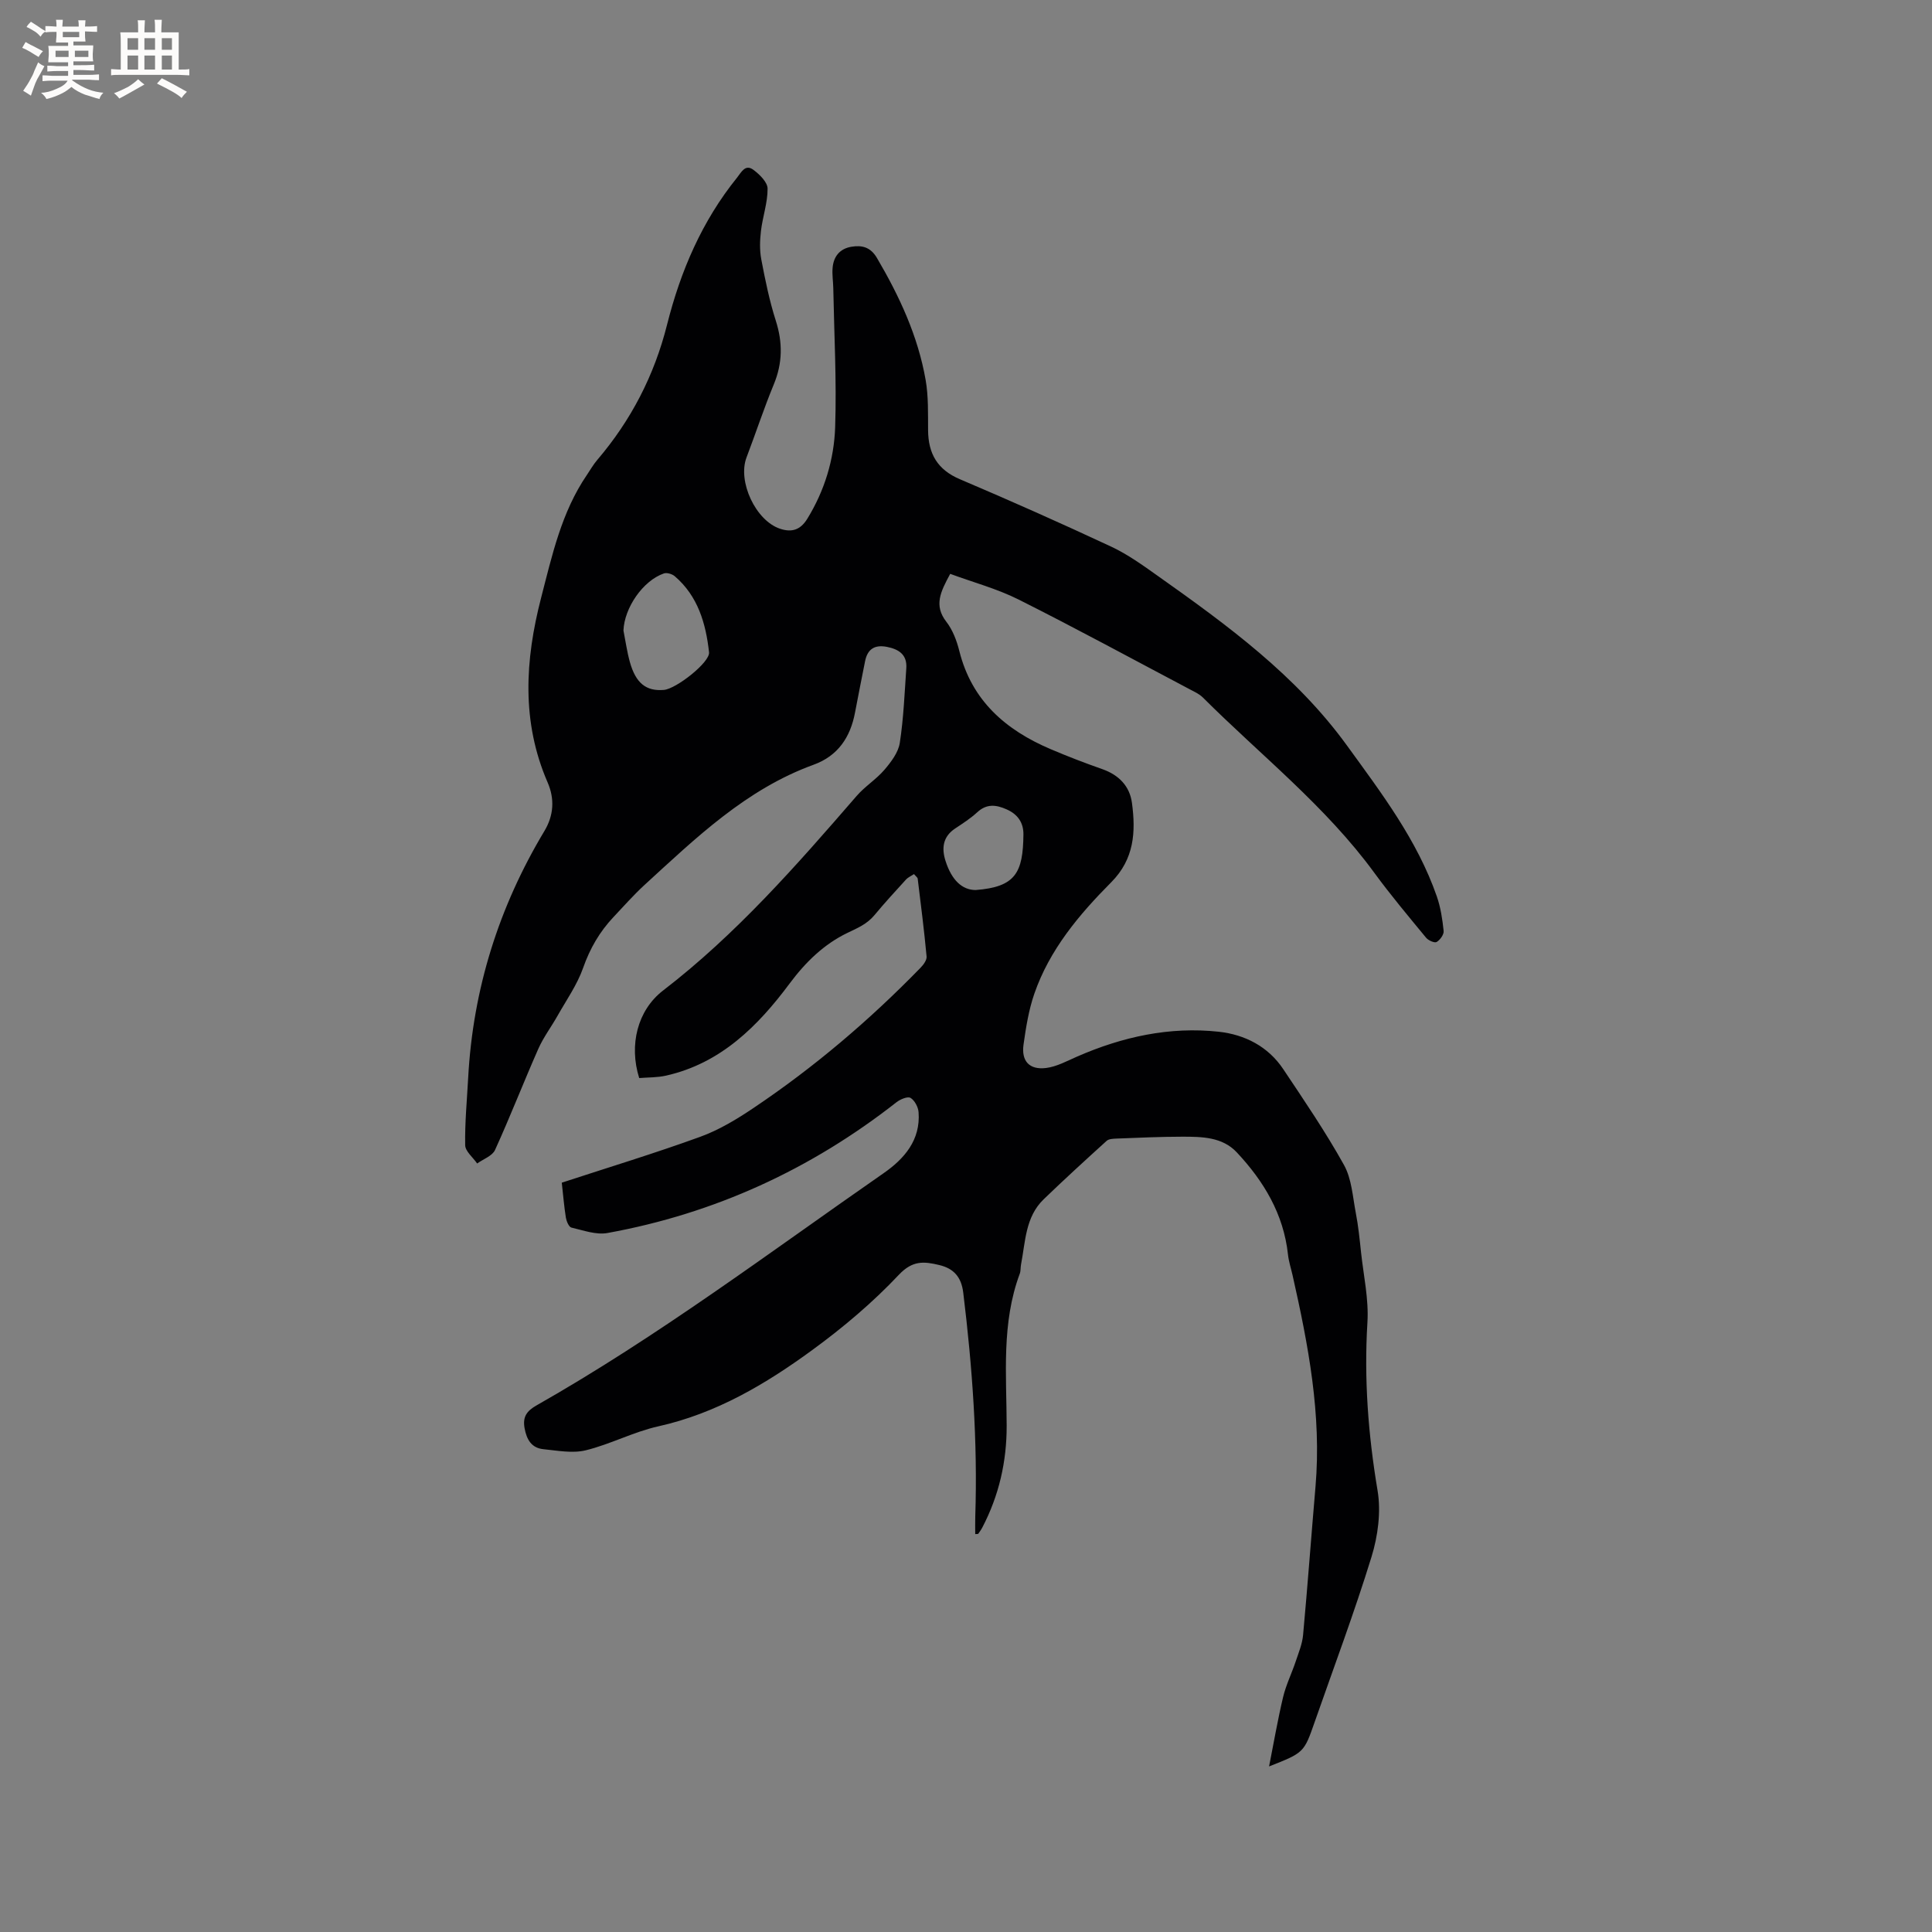 <svg enable-background="new 0 0 400 400" viewBox="0 0 400 400" xmlns="http://www.w3.org/2000/svg"><rect x="0" y="0" width="400" height="400" fill="#808080" stroke="none"/><path d="m116.31 244.86c9.8-3.21 19.32-6.1 28.67-9.5 3.91-1.42 7.61-3.66 11.08-6 12.54-8.42 23.99-18.17 34.52-28.99.61-.62 1.33-1.6 1.26-2.34-.5-5.38-1.18-10.74-1.84-16.1-.03-.26-.38-.49-.77-.96-.56.38-1.22.66-1.66 1.14-2.22 2.43-4.44 4.85-6.54 7.38-1.53 1.84-3.49 2.65-5.61 3.67-4.82 2.33-8.61 6-11.94 10.47-6.55 8.8-14.26 16.53-25.6 19.07-1.82.41-3.74.35-5.54.5-2.15-6.83-.37-14.04 4.95-18.13 15.16-11.66 27.64-25.93 40.07-40.28 1.71-1.98 4.04-3.42 5.74-5.4 1.38-1.62 2.88-3.58 3.19-5.57.79-5.11.99-10.31 1.35-15.48.19-2.78-1.52-3.92-4-4.41-2.55-.5-4.04.45-4.54 2.99-.69 3.52-1.41 7.04-2.07 10.57-.96 5.14-3.53 9.01-8.61 10.85-13.95 5.07-24.35 15.15-34.98 24.88-2.26 2.07-4.3 4.4-6.41 6.63-2.87 3.04-4.88 6.5-6.29 10.51-1.23 3.51-3.46 6.67-5.31 9.95-1.29 2.29-2.91 4.43-3.97 6.82-3.07 6.95-5.82 14.05-8.97 20.96-.56 1.24-2.43 1.88-3.7 2.8-.87-1.27-2.46-2.52-2.48-3.8-.08-4.64.37-9.3.62-13.95.99-18.35 6.34-35.35 15.78-51.08 1.95-3.25 2.14-6.67.68-10.04-5.47-12.58-4.69-25.35-1.37-38.21 2.28-8.8 4.22-17.75 9.47-25.45.71-1.05 1.34-2.17 2.16-3.13 7-8.2 11.82-17.52 14.45-27.98 2.8-11.12 7.22-21.45 14.48-30.45.91-1.13 1.71-2.92 3.43-1.62 1.28.96 2.9 2.55 2.91 3.87.02 2.91-1.02 5.81-1.37 8.75-.23 1.95-.3 4 .07 5.92.81 4.26 1.68 8.54 3 12.67 1.45 4.54 1.41 8.79-.42 13.21-2.05 4.96-3.73 10.09-5.64 15.11-1.89 4.96 1.89 13.08 6.94 14.76 2.43.81 4.22.25 5.64-2.06 3.59-5.84 5.54-12.28 5.77-18.96.32-9.6-.21-19.24-.39-28.85-.03-1.37-.26-2.76-.14-4.12.19-2.36 1.47-3.98 3.87-4.39 2.22-.37 3.99.06 5.32 2.33 4.65 7.91 8.48 16.15 10.07 25.23.6 3.41.48 6.96.51 10.44.04 4.83 1.92 8.15 6.59 10.13 10.52 4.47 20.97 9.12 31.33 13.96 3.42 1.6 6.56 3.87 9.66 6.07 14.39 10.18 28.61 20.58 39.13 35.08 7.15 9.86 14.56 19.59 18.62 31.27.79 2.28 1.16 4.73 1.41 7.14.08.74-.74 1.87-1.45 2.29-.43.25-1.72-.32-2.18-.88-3.64-4.42-7.33-8.81-10.71-13.43-10.1-13.83-23.54-24.36-35.53-36.33-.73-.72-1.75-1.18-2.68-1.67-11.8-6.23-23.52-12.61-35.44-18.59-4.47-2.24-9.4-3.56-14.17-5.32-2.02 3.73-3.42 6.54-.8 9.92 1.32 1.7 2.16 3.93 2.69 6.06 2.58 10.3 9.62 16.37 18.92 20.32 3.5 1.49 7.06 2.86 10.65 4.12 3.43 1.2 5.7 3.5 6.17 7.01.8 5.98.5 11.6-4.29 16.42-6.66 6.7-12.78 13.97-15.93 23.1-1.16 3.36-1.73 6.97-2.23 10.51-.48 3.42 1.21 5.26 4.64 4.85 2.22-.27 4.35-1.45 6.46-2.37 9.37-4.09 19.13-6.25 29.32-5.14 5.39.59 10.21 3.04 13.35 7.74 4.35 6.51 8.77 13 12.57 19.83 1.61 2.89 1.81 6.6 2.46 9.98.52 2.68.79 5.41 1.08 8.13.52 4.83 1.62 9.71 1.32 14.5-.72 11.73.16 23.23 2.1 34.81.74 4.4.08 9.39-1.25 13.72-3.55 11.53-7.8 22.84-11.78 34.23-2.21 6.33-2.22 6.33-9.43 9.17.98-4.96 1.79-9.69 2.9-14.35.6-2.52 1.78-4.9 2.61-7.38.6-1.8 1.36-3.62 1.53-5.48.94-10.23 1.69-20.48 2.57-30.71 1.28-14.89-1.49-29.34-4.74-43.74-.33-1.45-.8-2.88-.96-4.34-.91-8.38-5.02-15.19-10.61-21.15-2.98-3.18-7.22-3.23-11.24-3.23-4.55 0-9.09.22-13.64.39-.7.03-1.6.06-2.05.47-4.39 3.98-8.77 7.98-13.03 12.09-3.82 3.68-3.78 8.8-4.7 13.53-.12.62-.04 1.31-.26 1.89-3.81 10.23-2.74 20.89-2.71 31.44.02 7.46-1.59 14.49-5.04 21.1-.24.46-.55.88-.84 1.3-.04.05-.19.03-.63.07 0-1.23-.03-2.45.01-3.67.51-15.51-.61-30.93-2.49-46.32-.39-3.2-1.93-5-4.98-5.72-3.14-.75-5.5-1-8.35 2.02-5.4 5.73-11.53 10.91-17.9 15.56-9.67 7.07-19.92 13.15-31.91 15.82-5.12 1.14-9.91 3.71-15.02 4.96-2.75.67-5.85.06-8.77-.23-2.44-.25-3.46-1.97-3.89-4.34-.44-2.4.48-3.6 2.51-4.75 25.12-14.26 48.17-31.62 71.83-48.06 4.27-2.97 7.67-6.85 7.23-12.63-.08-1.06-.81-2.43-1.66-2.95-.58-.36-2.1.27-2.88.87-17.75 13.92-37.67 23.07-59.86 27.1-2.36.43-5.01-.55-7.47-1.12-.53-.12-1.02-1.3-1.15-2.05-.37-2.29-.55-4.61-.85-7.25zm12.77-114.32c.43 2.17.73 4.37 1.32 6.5 1.23 4.42 3.38 6.11 7.05 5.8 2.54-.21 9.58-5.73 9.35-7.79-.66-5.96-2.29-11.63-7.1-15.75-.54-.46-1.62-.79-2.24-.58-4.36 1.5-8.2 7.14-8.38 11.82zm72.92 53.73c8.25-.63 9.81-3.56 9.89-11.52.02-2.44-1.19-4.17-3.48-5.18-2.18-.97-4.13-1.2-6.08.6-1.39 1.28-3.01 2.32-4.59 3.37-2.56 1.7-2.81 4.11-1.98 6.7 1.28 4.03 3.48 6.03 6.24 6.03z" fill="#010103"/><g fill="#fcfbfa"><path d="m6.8 9.5c.6.3 1.3.7 2.1 1.1-.4.4-.7.8-.9 1.2-.7-.4-1.3-.8-1.8-1.1s-1.1-.6-1.6-.8c.2-.4.5-.8.7-1.2.4.2.8.5 1.5.8zm.9 6.9c-.3.6-.5 1.1-.7 1.7s-.4 1.1-.6 1.7c-.6-.4-1.1-.7-1.6-1 .7-1 1.2-1.8 1.5-2.4.3-.5.6-1.1.8-1.7.3-.6.5-1.2.8-1.8.3.3.8.6 1.3.8-.7 1.3-1.2 2.2-1.5 2.7zm.1-11c.4.3 1 .7 1.7 1.1-.5.2-.8.6-1.1 1.1-.5-.6-1-1-1.4-1.2s-.9-.6-1.5-.8c.2-.4.5-.7.9-1.1.5.3.9.6 1.4.9zm10.5 13.1c1 .4 2 .6 3.1.7-.4.4-.7.8-.8 1.3-.9-.2-1.9-.6-3-.9-1-.4-2-.9-2.8-1.6-.5.4-1.1.9-1.9 1.3s-1.9.9-3.3 1.2c-.1-.3-.5-.8-1.1-1.3 1 0 2.1-.3 3.2-.8 1.2-.5 1.9-1 2.3-1.7h-3.2c-.4 0-1 0-2 .1v-1.2c1 0 1.7.1 2 .1h3.3v-1h-2.3c-.2 0-.9 0-2 .1v-1.2c1.2 0 1.9.1 2 .1h2.3v-.8h-4.1c0-.7.1-1.2.1-1.6 0-.5 0-1.1-.1-1.8h4.1v-.7h-2.5c0-.6.1-1.1.1-1.6v-.6h-.5c-.4 0-1 0-1.8.1v-1.3c1.2 0 1.9.1 2.1.1h.2c0-.3 0-.8-.1-1.4h1.4c0 .6-.1 1-.1 1.4h3.4c0-.4 0-.8-.1-1.3h1.5c0 .4-.1.9-.1 1.3.7 0 1.5 0 2.5-.1v1.2c-1 0-1.8-.1-2.5-.1v.6c0 .3 0 .8.1 1.5h-2.5v.8h4.1c0 .7-.1 1.3-.1 1.8s0 1 .1 1.5h-4.1v.8h1.4c.8 0 1.8 0 2.9-.1v1.2c-1 0-1.9-.1-2.8-.1h-1.5v1h3.2c.3 0 1 0 2.1-.1v1.2c-1.1 0-1.8-.1-2.1-.1h-3.4l-.1.1c1.4 1 2.4 1.5 3.4 1.9zm-4.1-6.7v-1.3h-2.7v1.3zm2.2-4.1v-1.1h-3.4v1.1zm1.9 4.1v-1.3h-2.8v1.3z"/><path d="m37 6.7v2.3 5.4c1 0 1.8 0 2.2-.1v1.3c-.6 0-1.5-.1-2.5-.1h-11.9c-.7 0-1.3 0-1.8.1v-1.3c.5 0 1.1.1 2 .1v-5.2c0-1 0-1.8-.1-2.5h3.7c0-1.3 0-2.1-.1-2.5h1.5c0 .4-.1 1.3-.1 2.5h2.2c0-1.2 0-2.1-.1-2.6h1.5c0 .4-.1 1.3-.1 2.6zm-12.3 13.7c-.3-.4-.7-.8-1.1-1.1 1.1-.4 2.1-.9 2.9-1.3.8-.5 1.5-1 2.1-1.6.4.4.9.8 1.3 1.1-2.5 1.4-4.2 2.4-5.2 2.9zm3.9-10.1v-2.4h-2.2v2.4zm0 4.1v-2.9h-2.2v2.9zm3.5-4.1v-2.4h-2.2v2.4zm0 4.1v-2.9h-2.2v2.9zm.4 2.9 1-1.1c.6.3 1.4.7 2.5 1.3s2 1.1 2.7 1.5c-.4.4-.8.8-1.1 1.3-.8-.8-2.5-1.7-5.1-3zm3.1-7v-2.4h-2.1v2.4zm0 4.1v-2.9h-2.1v2.9z"/></g></svg>
